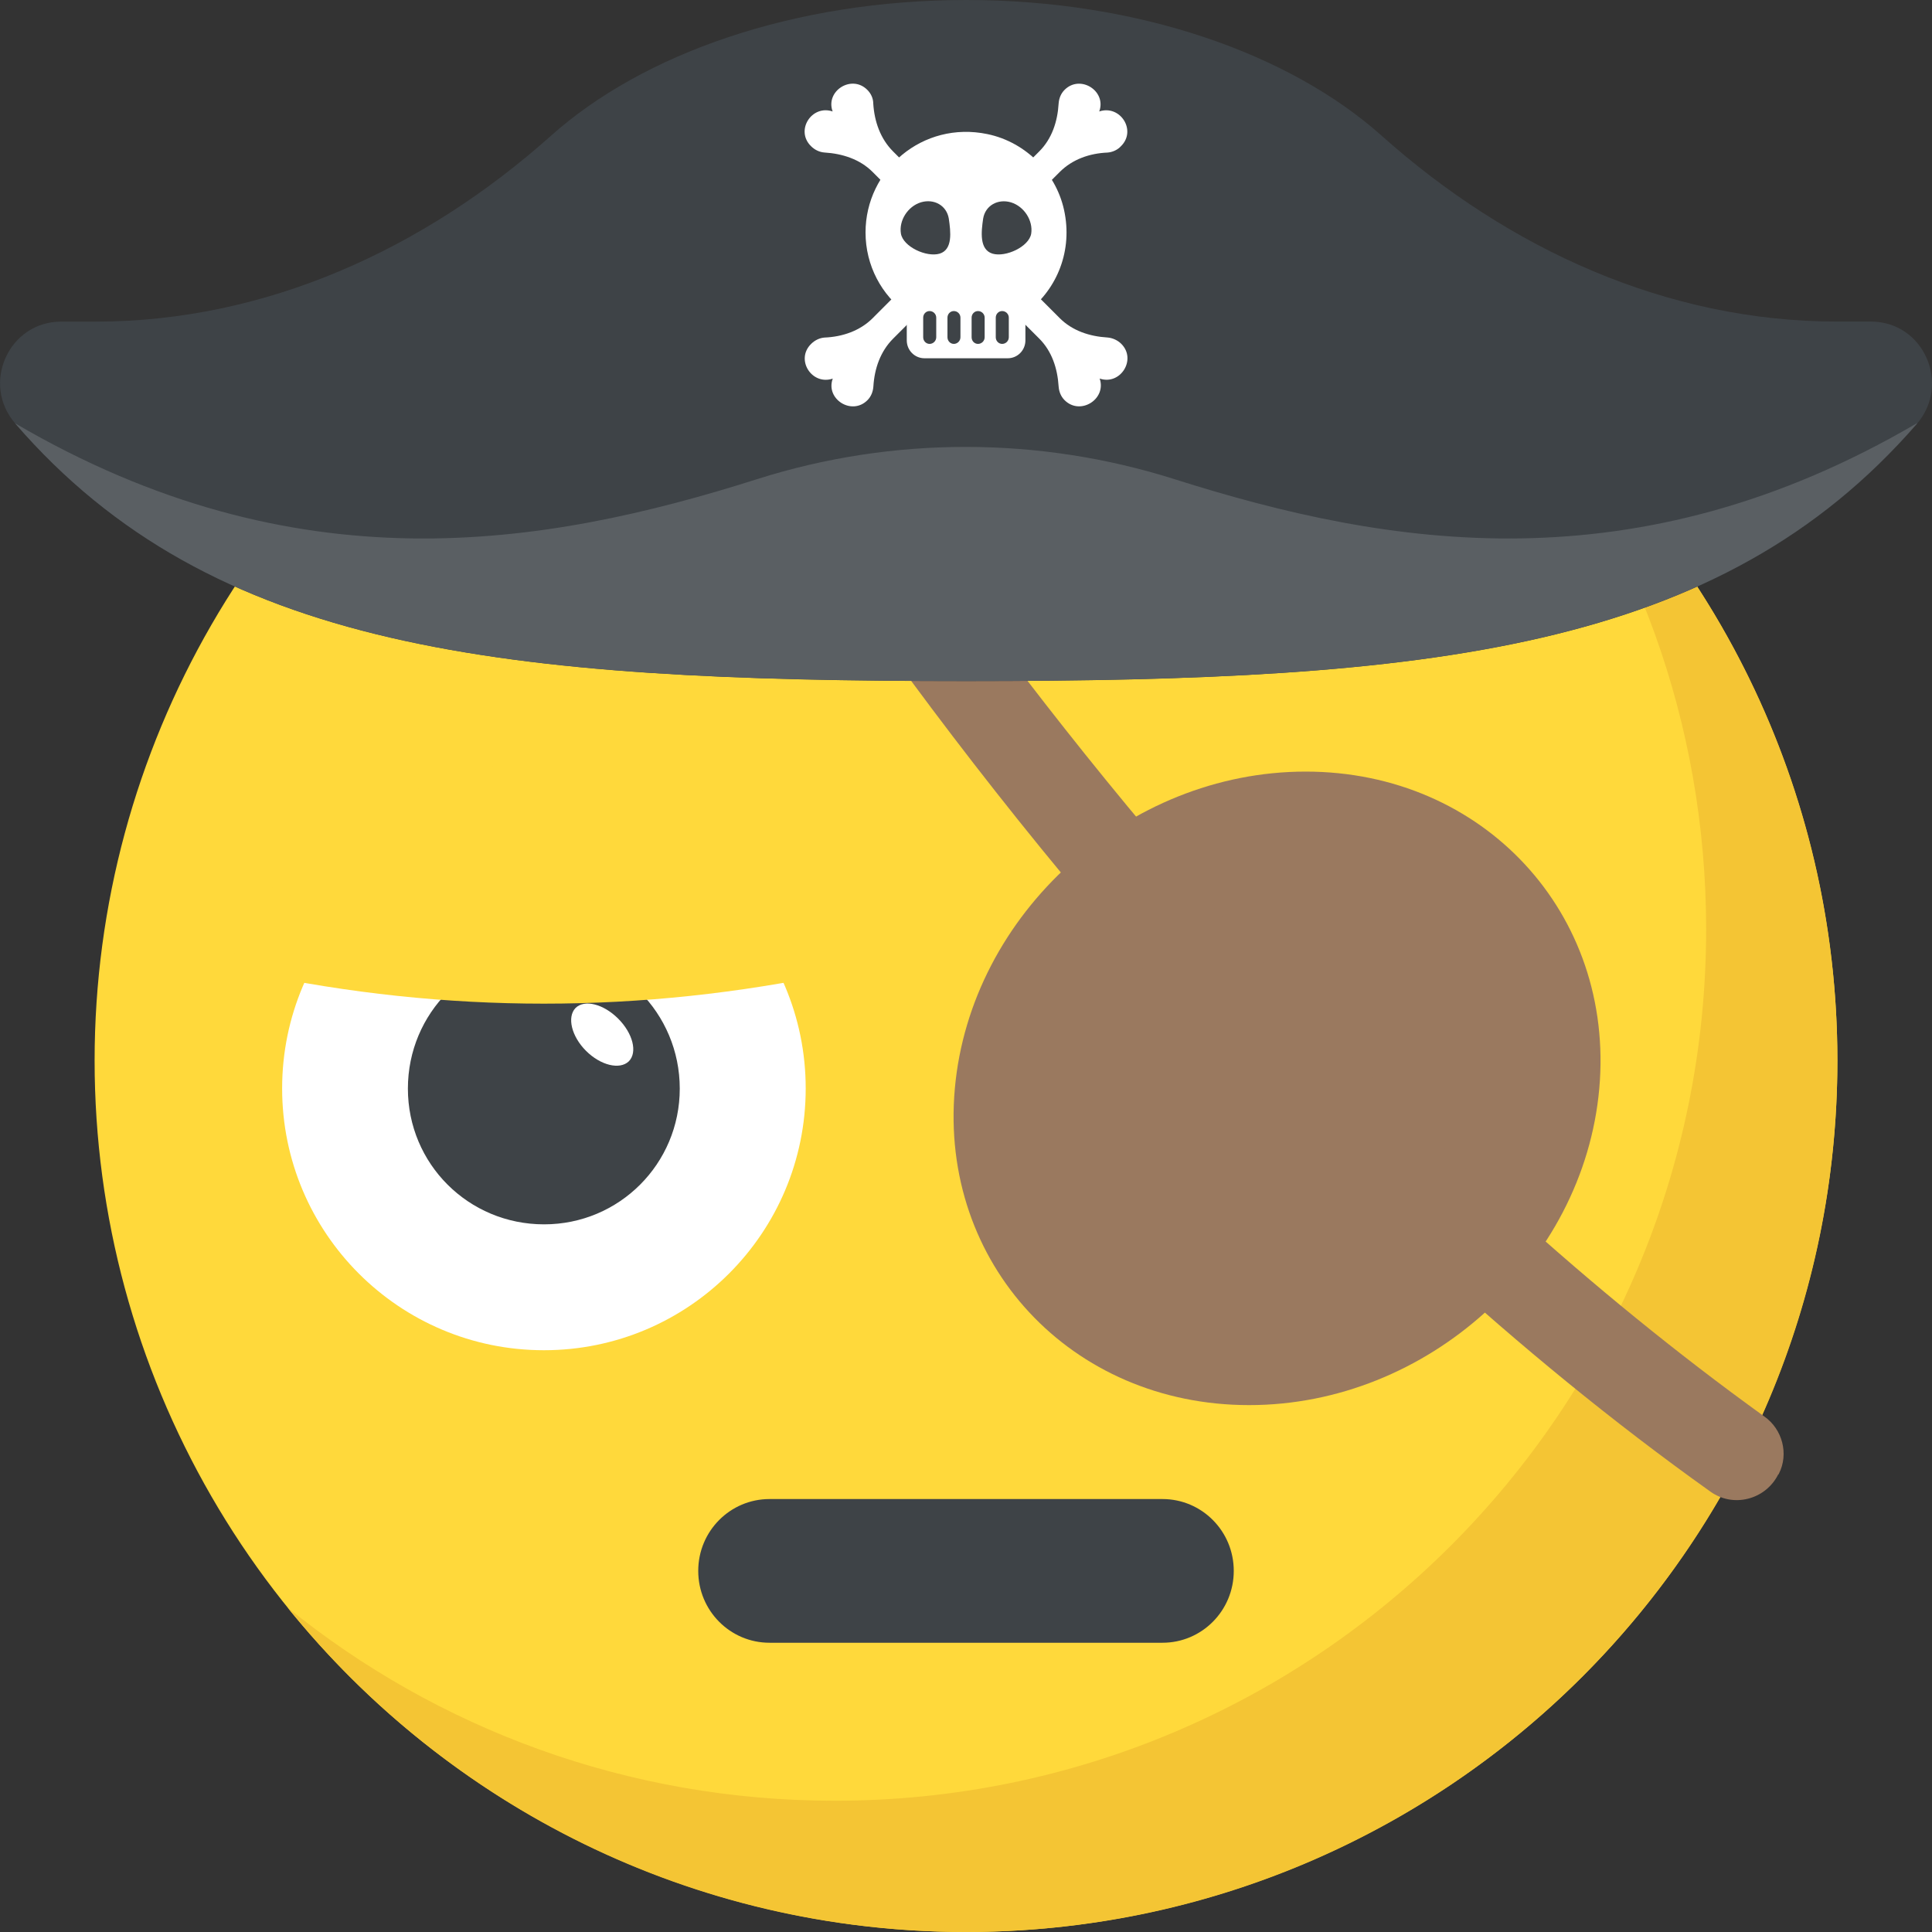 <?xml version="1.0" encoding="utf-8"?>
<!-- Generator: Adobe Illustrator 21.1.0, SVG Export Plug-In . SVG Version: 6.00 Build 0)  -->
<svg version="1.1" id="Layer_1" xmlns="http://www.w3.org/2000/svg" xmlns:xlink="http://www.w3.org/1999/xlink" x="0px" y="0px"
	 viewBox="0 0 32 32" style="enable-background:new 0 0 32 32;" xml:space="preserve">
<rect x="0" y="0" width="32" height="32" fill="#333333" stroke="none"/>
<style type="text/css">
	.st0{fill:#FFD93B;}
	.st1{fill:#FFFFFF;}
	.st2{fill:#89664C;}
	.st3{fill:#3E4347;}
	.st4{fill:#E24B4B;}
	.st5{fill:#F29A2E;}
	.st6{fill:#5A5F63;}
	.st7{fill:#E18823;}
	.st8{fill:#65B1EF;}
	.st9{fill:#D03F3F;}
	.st10{opacity:0.2;}
	.st11{fill:#DEE4E9;}
	.st12{fill:#45CBEA;}
	.st13{fill:#F4C534;}
	.st14{fill:#BF3333;}
	.st15{fill:#D23F77;}
	.st16{fill:#E84D88;}
	.st17{fill:#7A5B44;}
	.st18{fill:#6B503B;}
	.st19{opacity:0.2;fill:#FFFFFF;}
	.st20{fill:#4E99D2;}
	.st21{fill:none;}
	.st22{opacity:0.15;fill:#FFFFFF;}
	.st23{fill:#8CC63E;}
	.st24{fill:#9A795F;}
	.st25{fill:#E9EFF4;}
</style>
<g>
	<circle class="st0" cx="16" cy="17.567" r="14.433"/>
	<path class="st13" d="M30.433,17.567C30.433,25.541,23.97,32,16,32c-4.537,0-8.588-2.093-11.235-5.372
		c2.476,2.003,5.629,3.198,9.061,3.198c7.97,0,14.433-6.459,14.433-14.433c0-3.432-1.195-6.585-3.198-9.061
		C28.336,8.98,30.433,13.03,30.433,17.567z"/>
	<path class="st24" d="M26.489,18.031c-0.259,2.898-2.853,5.242-5.8,5.242s-5.133-2.344-4.874-5.242
		c0.259-2.898,2.863-5.251,5.811-5.251C24.573,12.78,26.747,15.134,26.489,18.031z"/>
	<path class="st24" d="M29.222,23.461c-5.84-4.206-10.503-9.806-13.394-13.775h-1.881c2.866,4.098,7.876,10.377,14.376,15.015
		c0.38,0.28,0.92,0.14,1.13-0.28c0.01,0,0.01-0.01,0.01-0.01C29.632,24.081,29.522,23.671,29.222,23.461z"/>
	<path class="st3" d="M31.745,7.026c-3.269,3.757-8.043,4.255-15.74,4.255c-7.697,0-12.493-0.498-15.751-4.265
		c-0.574-0.66-0.108-1.689,0.758-1.689h0.574c2.815,0,5.434-1.201,7.535-3.074C10.646,0.887,13.157,0,16.004,0
		c2.847,0,5.359,0.887,6.885,2.252c2.1,1.873,4.72,3.074,7.535,3.074h0.563C31.864,5.326,32.319,6.365,31.745,7.026z"/>
	<circle class="st0" cx="9.01" cy="18.029" r="5.595"/>
	<circle class="st1" cx="9.009" cy="18.028" r="4.336"/>
	<path class="st3" d="M11.259,18.031c0,1.245-1.003,2.248-2.247,2.248c-1.254,0-2.256-1.003-2.256-2.248
		c0-1.253,1.003-2.256,2.256-2.256C10.247,15.766,11.259,16.777,11.259,18.031z"/>
	<path class="st1" d="M10.414,17.58c-0.15,0.142-0.466,0.067-0.708-0.175c-0.241-0.241-0.316-0.558-0.175-0.708
		c0.15-0.15,0.466-0.067,0.708,0.175C10.481,17.114,10.564,17.43,10.414,17.58z"/>
	<path class="st0" d="M13.854,16.11c-0.68-2.027-2.587-3.491-4.842-3.491c-2.255,0-4.168,1.464-4.85,3.491
		C7.392,16.795,10.623,16.795,13.854,16.11z"/>
	<path class="st3" d="M20.435,26.019c0,0.66-0.53,1.19-1.18,1.19h-6.51c-0.65,0-1.18-0.53-1.18-1.19c0-0.66,0.53-1.19,1.18-1.19
		h6.51C19.905,24.829,20.435,25.359,20.435,26.019z"/>
	<path class="st6" d="M0.251,7.012c0.001,0.001,0.001,0.002,0.002,0.003c3.259,3.767,8.054,4.265,15.751,4.265
		c7.697,0,12.471-0.498,15.74-4.255c0.005-0.005,0.007-0.012,0.011-0.018c-4.652,2.726-8.744,2.058-12.3,0.93
		c-2.243-0.711-4.666-0.714-6.908-0.003C8.981,9.066,4.899,9.732,0.251,7.012z"/>
	<path class="st1" d="M15.398,5.004l-0.605,0.605c-0.21,0.21-0.309,0.494-0.327,0.791c-0.006,0.086-0.037,0.167-0.099,0.229
		c-0.259,0.259-0.698-0.019-0.574-0.358c-0.346,0.117-0.624-0.315-0.358-0.575c0.062-0.062,0.142-0.099,0.222-0.105
		c0.296-0.012,0.587-0.111,0.797-0.321l0.574-0.575C15.126,4.819,15.256,4.924,15.398,5.004z"/>
	<path class="st1" d="M18.566,2.422c-0.056,0.062-0.142,0.099-0.222,0.105c-0.296,0.012-0.581,0.111-0.791,0.321l-0.426,0.426
		c-0.074-0.142-0.179-0.266-0.303-0.377l0.389-0.389c0.21-0.21,0.303-0.494,0.321-0.791c0.006-0.087,0.037-0.167,0.099-0.229
		c0.259-0.259,0.698,0.019,0.574,0.358C18.554,1.73,18.832,2.162,18.566,2.422z"/>
	<path class="st1" d="M14.792,2.508l0.389,0.389c-0.124,0.105-0.229,0.228-0.309,0.37l-0.42-0.42c-0.21-0.21-0.5-0.303-0.797-0.321
		c-0.08-0.006-0.161-0.043-0.222-0.105c-0.266-0.26,0.012-0.692,0.358-0.575c-0.124-0.34,0.315-0.618,0.574-0.358
		c0.062,0.062,0.099,0.142,0.099,0.229C14.483,2.014,14.582,2.298,14.792,2.508z"/>
	<path class="st1" d="M18.214,6.27c0.117,0.34-0.321,0.618-0.581,0.358c-0.062-0.062-0.093-0.142-0.099-0.229
		c-0.019-0.297-0.111-0.581-0.321-0.791l-0.612-0.611c0.142-0.074,0.272-0.179,0.377-0.303l0.574,0.575
		c0.21,0.21,0.494,0.303,0.791,0.321c0.08,0.006,0.167,0.043,0.229,0.105C18.832,5.955,18.554,6.388,18.214,6.27z"/>
	<path class="st1" d="M17.636,3.537c-0.117-0.65-0.633-1.182-1.282-1.316c-1.072-0.223-2.018,0.593-2.018,1.629
		c0,0.549,0.266,1.039,0.683,1.339v0.449c0,0.163,0.13,0.296,0.293,0.296h1.379c0.163,0,0.293-0.133,0.293-0.296V5.188
		C17.476,4.832,17.76,4.209,17.636,3.537z M15.507,5.586c0,0.06-0.05,0.11-0.11,0.11c-0.06,0-0.106-0.05-0.106-0.11V5.261
		c0-0.06,0.046-0.109,0.106-0.109c0.06,0,0.11,0.049,0.11,0.109V5.586z M15.564,4.201c-0.219,0.065-0.606-0.115-0.642-0.332
		c-0.035-0.216,0.112-0.45,0.331-0.518c0.219-0.065,0.426,0.053,0.462,0.269C15.747,3.84,15.783,4.133,15.564,4.201z M15.908,5.586
		c0,0.06-0.05,0.11-0.109,0.11c-0.06,0-0.106-0.05-0.106-0.11V5.261c0-0.06,0.046-0.109,0.106-0.109c0.06,0,0.109,0.049,0.109,0.109
		V5.586z M16.309,5.586c0,0.06-0.049,0.11-0.11,0.11s-0.106-0.05-0.106-0.11V5.261c0-0.06,0.046-0.109,0.106-0.109
		s0.11,0.049,0.11,0.109V5.586z M16.709,5.586c0,0.06-0.049,0.11-0.11,0.11c-0.06,0-0.106-0.05-0.106-0.11V5.261
		c0-0.06,0.046-0.109,0.106-0.109c0.06,0,0.11,0.049,0.11,0.109V5.586z M16.438,4.201c-0.219-0.068-0.186-0.361-0.154-0.58
		c0.035-0.216,0.243-0.334,0.462-0.269c0.219,0.068,0.367,0.302,0.334,0.518C17.044,4.086,16.657,4.266,16.438,4.201z"/>
</g>
</svg>
